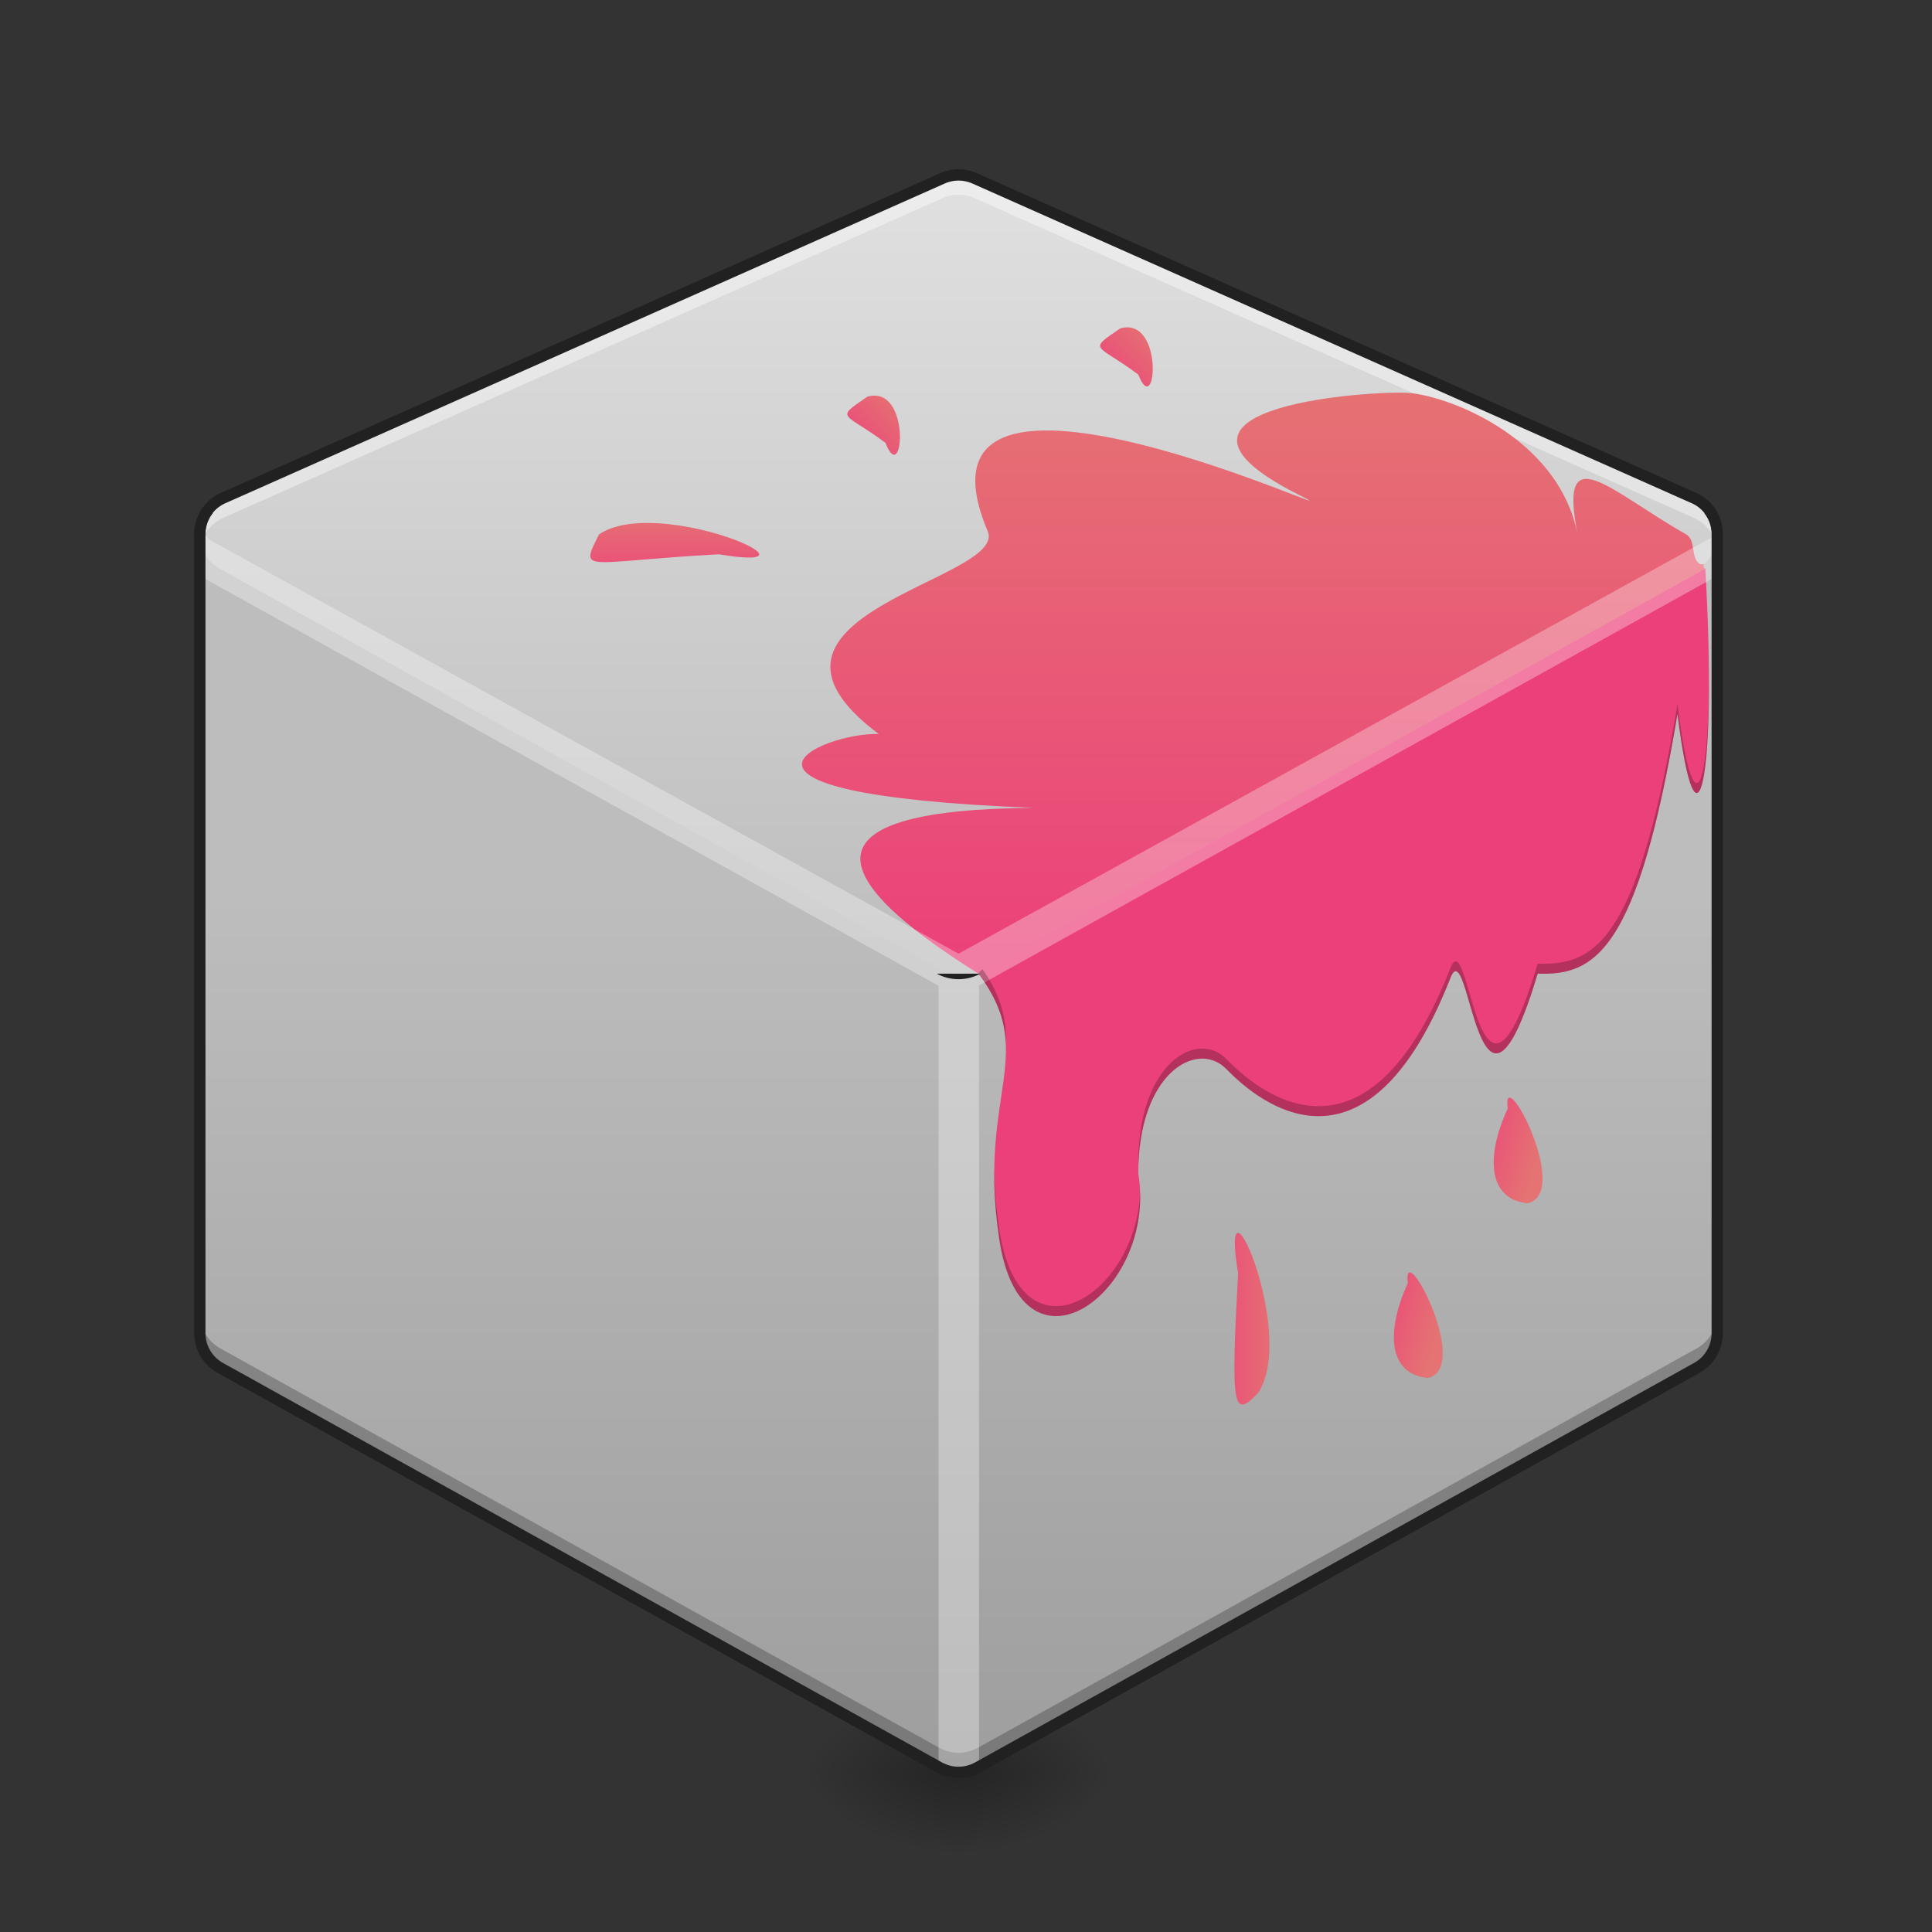 <svg xmlns="http://www.w3.org/2000/svg" width="128pt" height="128pt" viewBox="0 0 128 128"><rect x="0" y="0" width="128" height="128" fill="#333333" stroke="none"/><defs><radialGradient id="a" gradientUnits="userSpaceOnUse" cx="450.909" cy="189.579" fx="450.909" fy="189.579" r="21.167" gradientTransform="matrix(0 -.313 -.563 0 168.831 259.674)"><stop offset="0" stop-opacity=".314"/><stop offset=".222" stop-opacity=".275"/><stop offset="1" stop-opacity="0"/></radialGradient><radialGradient id="b" gradientUnits="userSpaceOnUse" cx="450.909" cy="189.579" fx="450.909" fy="189.579" r="21.167" gradientTransform="matrix(0 .313 .563 0 -41.82 -24.818)"><stop offset="0" stop-opacity=".314"/><stop offset=".222" stop-opacity=".275"/><stop offset="1" stop-opacity="0"/></radialGradient><radialGradient id="c" gradientUnits="userSpaceOnUse" cx="450.909" cy="189.579" fx="450.909" fy="189.579" r="21.167" gradientTransform="matrix(0 -.313 .563 0 -41.82 259.674)"><stop offset="0" stop-opacity=".314"/><stop offset=".222" stop-opacity=".275"/><stop offset="1" stop-opacity="0"/></radialGradient><radialGradient id="d" gradientUnits="userSpaceOnUse" cx="450.909" cy="189.579" fx="450.909" fy="189.579" r="21.167" gradientTransform="matrix(0 .313 -.563 0 168.831 -24.818)"><stop offset="0" stop-opacity=".314"/><stop offset=".222" stop-opacity=".275"/><stop offset="1" stop-opacity="0"/></radialGradient><linearGradient id="e" gradientUnits="userSpaceOnUse" x1="232.833" y1="254.667" x2="232.833" y2="21.833" gradientTransform="matrix(.25 0 0 .25 0 53.755)"><stop offset="0" stop-color="#9e9e9e"/><stop offset="1" stop-color="#bdbdbd"/></linearGradient><linearGradient id="f" gradientUnits="userSpaceOnUse" x1="254" y1="43" x2="254" y2="-168.667" gradientTransform="matrix(.25 0 0 .25 0 53.755)"><stop offset="0" stop-color="#bdbdbd"/><stop offset="1" stop-color="#e0e0e0"/></linearGradient><linearGradient id="g" gradientUnits="userSpaceOnUse" x1="1240" y1="975.118" x2="1240" y2="375.118" gradientTransform="scale(.066)"><stop offset="0" stop-color="#ec407a"/><stop offset="1" stop-color="#e57373"/></linearGradient><linearGradient id="h" gradientUnits="userSpaceOnUse" x1="680" y1="595.118" x2="680" y2="515.118" gradientTransform="scale(.066)"><stop offset="0" stop-color="#ec407a"/><stop offset="1" stop-color="#e57373"/></linearGradient><linearGradient id="i" gradientUnits="userSpaceOnUse" x1="680" y1="595.118" x2="680" y2="515.118" gradientTransform="rotate(44.993 47.25 82.063) scale(.025 .066)"><stop offset="0" stop-color="#ec407a"/><stop offset="1" stop-color="#e57373"/></linearGradient><linearGradient id="j" gradientUnits="userSpaceOnUse" x1="680" y1="595.118" x2="680" y2="515.118" gradientTransform="rotate(44.993 61.083 100.02) scale(.025 .066)"><stop offset="0" stop-color="#ec407a"/><stop offset="1" stop-color="#e57373"/></linearGradient><linearGradient id="k" gradientUnits="userSpaceOnUse" x1="1355.113" y1="189.074" x2="1355.113" y2="769.074" gradientTransform="translate(179.61 100.829) scale(.066)"><stop offset="0" stop-color="#ec407a"/><stop offset="1" stop-color="#e57373"/></linearGradient><linearGradient id="l" gradientUnits="userSpaceOnUse" x1="680" y1="595.118" x2="680" y2="515.118" gradientTransform="matrix(0 -.066 -.066 0 118.75 131.981)"><stop offset="0" stop-color="#ec407a"/><stop offset="1" stop-color="#e57373"/></linearGradient><linearGradient id="m" gradientUnits="userSpaceOnUse" x1="680" y1="595.118" x2="680" y2="515.118" gradientTransform="matrix(.007 -.024 -.063 -.019 129.293 103.837)"><stop offset="0" stop-color="#ec407a"/><stop offset="1" stop-color="#e57373"/></linearGradient><linearGradient id="n" gradientUnits="userSpaceOnUse" x1="680" y1="595.118" x2="680" y2="515.118" gradientTransform="matrix(.007 -.024 -.063 -.019 122.678 115.413)"><stop offset="0" stop-color="#ec407a"/><stop offset="1" stop-color="#e57373"/></linearGradient></defs><path d="M63.508 117.43H74.09v-5.293H63.508zm0 0" fill="url(#a)"/><path d="M63.508 117.43H52.922v5.289h10.586zm0 0" fill="url(#b)"/><path d="M63.508 117.43H52.922v-5.293h10.586zm0 0" fill="url(#c)"/><path d="M63.508 117.43H74.09v5.289H63.508zm0 0" fill="url(#d)"/><path d="M15.895 32.762a2.635 2.635 0 0 0-2.657 2.636V88.32c0 .961.52 1.844 1.356 2.309l47.629 26.46c.02.009.035.016.054.028.02.012.043.024.067.035.031.016.062.028.093.043.02.008.04.016.055.024.04.015.074.031.113.043.012.004.02.008.032.011l.136.047h.008a2.424 2.424 0 0 0 .316.07c.055.012.114.016.169.024h.004c.05.004.105.008.156.008.027.004.054 0 .082 0 .023 0 .05.004.078 0 .05 0 .105-.004.156-.008h.004c.059-.008.113-.012.168-.023.055-.008.11-.02.164-.032.05-.011.102-.023.156-.039h.004c.047-.015.09-.03.137-.047.012-.003.02-.007.031-.011.04-.012.074-.028.114-.043l.054-.024c.031-.015.063-.03.094-.047a.346.346 0 0 0 .066-.03.357.357 0 0 1 .055-.028l47.629-26.461a2.64 2.64 0 0 0 1.355-2.309V35.398a2.642 2.642 0 0 0-3.918-2.309L63.508 58.84 17.16 33.09a2.656 2.656 0 0 0-1.265-.327zm0 0" fill="url(#e)"/><path d="M63.555 11.59c-.387-.004-.77.07-1.121.23l-47.63 21.168c-1.988.883-2.113 3.66-.21 4.719l47.629 26.461c.797.441 1.77.441 2.566 0l47.629-26.461c1.902-1.059 1.777-3.836-.211-4.719L64.578 11.82a2.658 2.658 0 0 0-1.023-.23zm0 0" fill="url(#f)"/><path d="M63.555 11.59c-.387-.004-.77.07-1.121.23l-47.63 21.168a.19.19 0 0 0-.027.012 2.595 2.595 0 0 0-1.477 1.816c-.003.028-.01.055-.015.086l-.012.059c-.003.039-.011.078-.015.117-.004.012-.004.024-.004.035-.008.055-.012.11-.012.164-.004.008-.004.016-.004.028V36.62c0-.012 0-.02.004-.027 0-.055.004-.11.012-.164 0-.012 0-.024.004-.035.004-.04.012-.079.015-.122l.012-.054c.004-.032.012-.059.016-.086a2.595 2.595 0 0 1 1.43-1.793l.046-.024a.19.19 0 0 1 .028-.011l47.629-21.172a2.69 2.69 0 0 1 1.12-.227c.352.008.7.086 1.024.227l47.629 21.172h.004c.02.008.035.015.05.023l.071.035a2.606 2.606 0 0 1 1.355 1.672v.008c.008.031.016.059.02.086a1.365 1.365 0 0 1 .047.27c.004.011.004.019.004.03.008.051.012.106.015.16v.126-1.317-.09-.035a2.221 2.221 0 0 0-.015-.16c0-.011 0-.02-.004-.031a1.365 1.365 0 0 0-.016-.125l-.011-.059a.68.68 0 0 0-.02-.086c-.004-.027-.012-.054-.02-.082v-.003-.008a2.606 2.606 0 0 0-1.328-1.66l-.027-.012-.07-.035a.636.636 0 0 0-.051-.024h-.004L64.578 11.82a2.658 2.658 0 0 0-1.023-.23zm0 0" fill="#fff" fill-opacity=".392"/><path d="M13.238 87.023v1.297c0 .961.52 1.844 1.356 2.309l47.629 26.46c.02.009.035.016.054.028.02.012.043.024.067.035.031.016.062.028.093.043.02.008.04.016.055.024.04.015.074.031.113.043.012.004.02.008.032.011l.136.047h.008a2.424 2.424 0 0 0 .316.07c.055.012.114.016.169.024h.004c.05.004.105.008.156.008.027.004.054 0 .082 0 .023 0 .05.004.078 0 .05 0 .105-.004.156-.008h.004c.059-.008.113-.012.168-.023.055-.008.11-.02.164-.032.05-.011.102-.023.156-.039h.004c.047-.015.09-.03.137-.047.012-.003.02-.007.031-.011.04-.012.074-.028.114-.043l.054-.024c.031-.015.063-.03.094-.047a.346.346 0 0 0 .066-.03.357.357 0 0 1 .055-.028l47.629-26.461a2.64 2.64 0 0 0 1.355-2.309v-1.297c0 .957-.52 1.84-1.355 2.309l-47.629 26.461c-.02.008-.035.016-.055.023l-.066.036-.094.046c-.02.008-.035.016-.054.02-.04.02-.075.031-.114.047l-.031.012c-.047.015-.09.03-.137.043 0 0-.004 0-.004.003a2.423 2.423 0 0 1-.32.07c-.055.009-.11.016-.168.02 0 .004-.004.004-.004.004-.05.004-.105.008-.156.008h-.16c-.051 0-.106-.004-.156-.008 0-.004-.004-.004-.004-.004a2.457 2.457 0 0 1-.485-.09c-.004-.003-.008-.003-.008-.003-.046-.012-.09-.028-.136-.043l-.032-.012c-.039-.016-.074-.028-.113-.043-.015-.008-.035-.016-.054-.024l-.094-.046a1.028 1.028 0 0 1-.067-.036c-.02-.007-.035-.015-.054-.023l-47.63-26.461a2.65 2.65 0 0 1-1.355-2.309zm0 0" fill-opacity=".235"/><path d="M93.121 26.02c-3.312-.098-18.21 1.128-7.125 6.734 6.145 3.105-26.945-12.707-20.558 2.441 1.363 3.242-17.81 5.496-7.223 13.434-3.742-.117-13.23 3.969 10.262 4.894-15.075.102-14.23 4.368-3.649 10.985l48.16-26.793c-.332-.332.133-.332-.332-.332-.676-.328-.265-1.594-.941-1.977-5.004-2.828-8.516-6.62-7.195-.008-1.32-6.613-8.954-9.308-11.399-9.378zm0 0" fill="url(#g)"/><path d="M39.691 35.398c-1.324 2.649-1.043 1.809 7.938 1.325 7.937 1.324-3.969-3.97-7.938-1.325zm0 0" fill="url(#h)"/><path d="M57.473 26.277c-2.227 1.516-1.559 1 1.191 3.063 1.191 3.062 1.742-3.871-1.191-3.063zm0 0" fill="url(#i)"/><path d="M74.223 21.754c-2.227 1.516-1.559 1 1.191 3.062 1.191 3.063 1.742-3.87-1.191-3.062zm0 0" fill="url(#j)"/><path d="M75.414 77.738c0-6.617 3.832-8.824 5.773-6.972.77.734 8.782 9.617 14.907-5.97 1.285-3.269 1.812 12.942 5.781-.288 3.742.117 6.613-1.324 9.262-17.203 1.32 10.586 2.644 3.972 1.843-9.621L67.191 63.12c-.539.3-2.144.887-2.363 1.387 3.969 5.289 0 7.937 1.324 17.199 1.325 10.582 10.586 3.969 9.262-3.969zm0 0" fill="url(#k)"/><path d="M13.23 34.844v3.308L62.184 65.31v52.117h2.68V65.289l48.917-27.137v-2.648l-.605.23-49.668 27.45-49.672-27.45zm0 0" fill="#fff" fill-opacity=".314"/><path d="M113.223 44.992c-.035 7.719-1.063 9.863-2.086 1.653-2.649 15.878-5.52 17.316-9.262 17.199-3.969 13.23-4.496-2.98-5.781.293-6.125 15.586-14.137 6.699-14.906 5.965-1.942-1.848-5.774.359-5.774 6.972l.012.07c.219-6.152 3.879-8.175 5.761-6.378.77.734 8.782 9.617 14.907-5.97 1.285-3.269 1.812 12.942 5.781-.288 3.742.117 6.613-1.324 9.262-17.203 1.054 8.441 2.11 5.937 2.086-2.313zm-48.13 19.219c-.128.102-.222.2-.265.297 1.317 1.75 1.758 3.215 1.813 4.726.054-1.644-.262-3.18-1.547-5.023zm.778 13.305a26.777 26.777 0 0 0 .281 4.191c1.254 10.031 9.641 4.61 9.383-2.742-.242 7.004-8.168 11.808-9.383 2.078a27.943 27.943 0 0 1-.28-3.527zm0 0" fill-opacity=".235"/><path d="M83.352 92.29c-1.676 1.753-1.809 1.042-1.325-7.938-1.32-7.938 3.97 3.968 1.325 7.937zm0 0" fill="url(#l)"/><path d="M63.563 11.215a3.012 3.012 0 0 0-1.282.262L14.652 32.645c-1.246.554-1.843 1.777-1.765 2.964.23-.058.468-.105.71-.14a2.247 2.247 0 0 1 1.36-2.14L62.586 12.16c.305-.133.629-.2.96-.195.306.008.602.074.88.195l47.629 21.168a2.244 2.244 0 0 1 1.36 2.07h.718c-.004-1.117-.602-2.234-1.774-2.753L64.73 11.477a3.012 3.012 0 0 0-1.168-.262zm-1.5 53.293a3.027 3.027 0 0 0 2.886 0zm0 0" fill="#212121"/><path d="M13.445 33.621a2.989 2.989 0 0 0-.582 1.777V88.32c0 1.094.594 2.106 1.551 2.637l47.629 26.461c.035.02.055.027.059.031.023.012.05.024.078.04l.105.046c.024.012.043.02.063.031.043.016.082.032.129.047.015.008.027.012.035.016.05.016.101.035.156.05.008 0 .012.005.008 0 .058.02.117.036.176.048.062.015.125.027.187.035a1.507 1.507 0 0 0 .195.023c.059.008.118.012.18.012.04.004.07 0 .09 0 .023 0 .055.004.094 0 .058 0 .12-.004.175-.008l.004-.004c-.007.004-.011.004.004 0 .067-.004.13-.012.192-.023.062-.008.125-.02.187-.035.059-.016.117-.028.176-.047-.004.004 0 0 .008 0 .054-.016.105-.035.156-.051.004-.004.016-.008.035-.016a.985.985 0 0 0 .13-.05c.019-.008.038-.016.062-.024.035-.02.074-.035.109-.055.027-.011.05-.023.074-.035.004-.004.024-.011.059-.031l47.633-26.461a3.022 3.022 0 0 0 1.546-2.637V35.398c0-.664-.214-1.277-.582-1.777l-.656.371c.305.383.488.871.488 1.406V88.32c0 .825-.445 1.582-1.164 1.98l-47.629 26.462-.046.023c-.02.012-.04.02-.055.028a.78.78 0 0 1-.082.039c-.016.007-.031.011-.047.02a1.692 1.692 0 0 1-.125.05c-.043.012-.078.027-.117.035.004 0 .004 0-.004.004l-.133.035c-.05.008-.098.02-.14.027-.047.008-.098.012-.141.016h-.004c-.05.004-.094.008-.137.008-.011.004-.035 0-.066 0-.035 0-.059.004-.07 0-.043 0-.086-.004-.133-.008H63.3c-.047-.004-.094-.008-.145-.016-.047-.007-.09-.02-.14-.027l-.133-.035c-.008-.004-.008-.004-.004-.004h-.004c-.035-.008-.074-.023-.113-.035-.016-.008-.024-.008-.028-.012a1.692 1.692 0 0 1-.097-.039c-.016-.008-.032-.012-.047-.02l-.082-.035c-.016-.011-.035-.02-.059-.03-.031-.016-.043-.024-.043-.024L14.777 90.3a2.262 2.262 0 0 1-1.164-1.98V35.397c0-.53.184-1.023.489-1.406zm0 0" fill="#212121"/><path d="M101.21 79.723c-2.675-.274-2.757-3.164-1.32-6.285-.413-3.262 4.286 5.593 1.32 6.285zm0 0" fill="url(#m)"/><path d="M94.598 91.297c-2.68-.274-2.758-3.16-1.325-6.285-.41-3.258 4.29 5.597 1.325 6.285zm0 0" fill="url(#n)"/></svg>